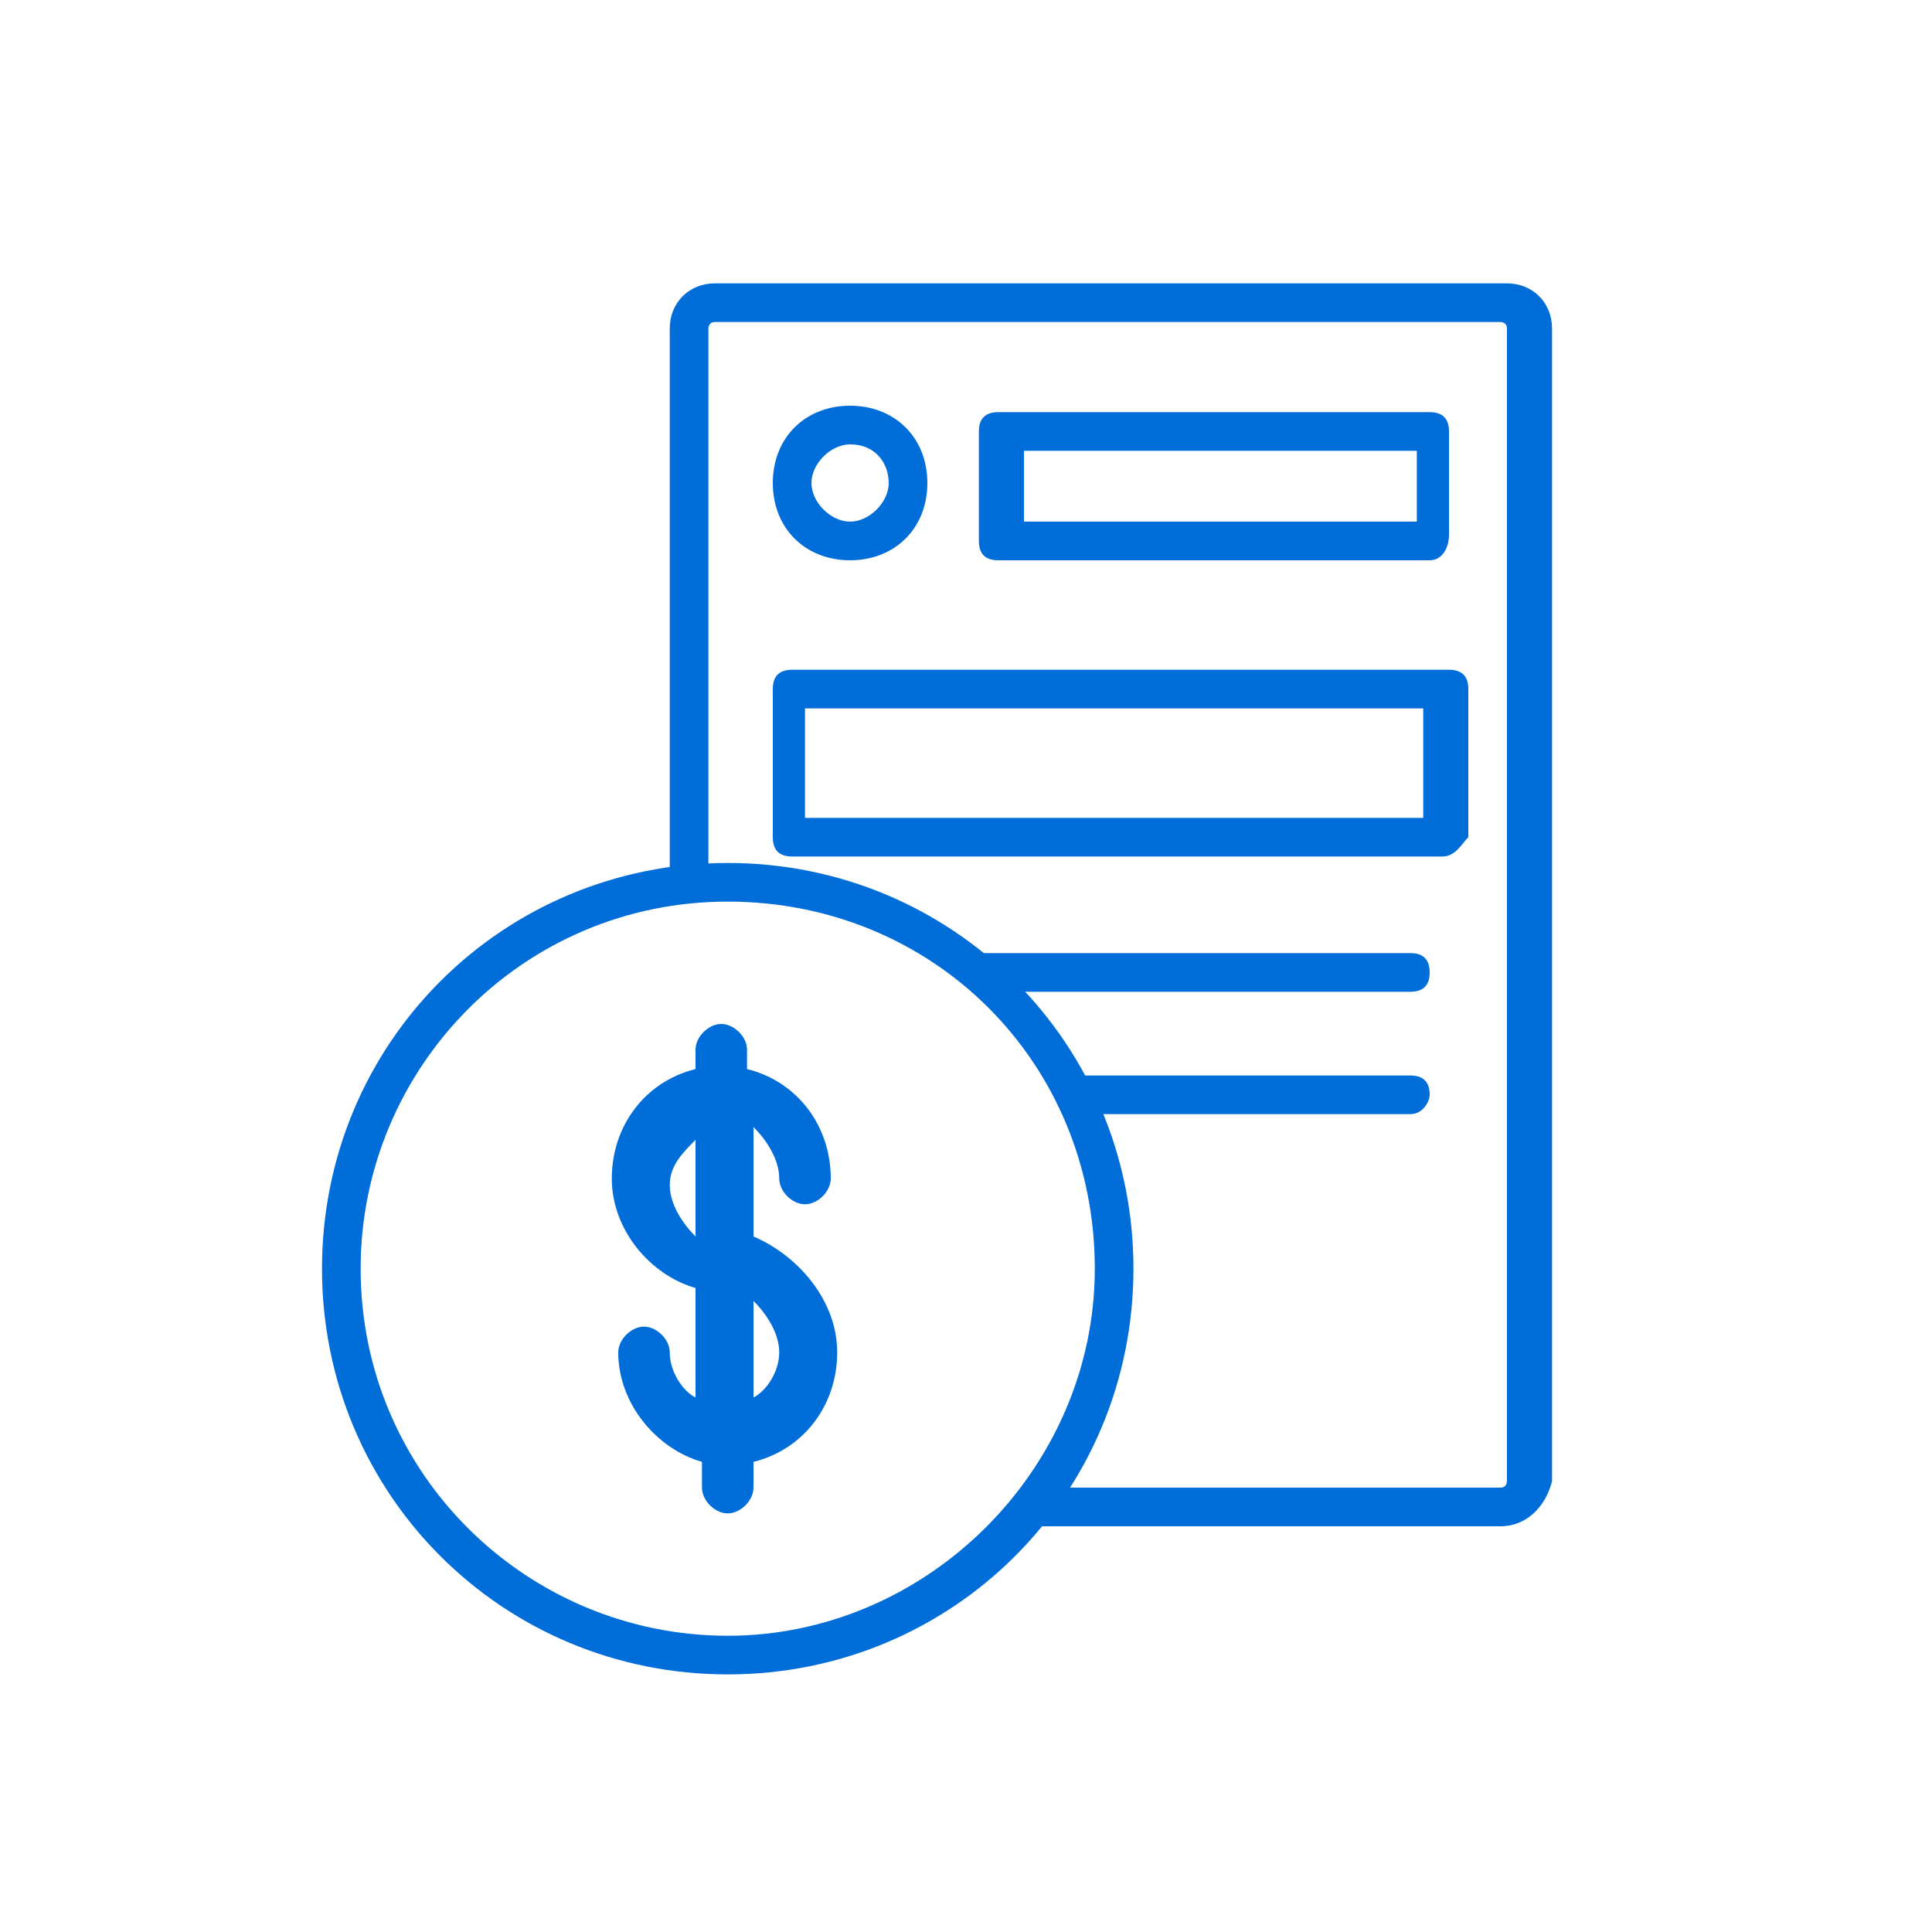 <?xml version="1.0" encoding="utf-8"?>
<!-- Generator: Adobe Illustrator 24.3.0, SVG Export Plug-In . SVG Version: 6.00 Build 0)  -->
<svg version="1.1" id="Capa_1" xmlns="http://www.w3.org/2000/svg" xmlns:xlink="http://www.w3.org/1999/xlink" x="0px" y="0px"
	 viewBox="0 0 30 30" style="enable-background:new 0 0 30 30;" xml:space="preserve">
<style type="text/css">
	.st0{fill:#006dd9;}
</style>
<g>
	<path class="st0" d="M11.3,26C7.8,26,5,23.2,5,19.7s2.8-6.3,6.3-6.3s6.3,2.8,6.3,6.3S14.8,26,11.3,26z M11.3,14
		c-3.2,0-5.7,2.6-5.7,5.7c0,3.2,2.6,5.7,5.7,5.7s5.7-2.6,5.7-5.7C17,16.5,14.5,14,11.3,14z"/>
	<g>
		<g>
			<path class="st0" d="M13,21c0,0.8-0.5,1.5-1.3,1.7v0.4c0,0.2-0.2,0.4-0.4,0.4c-0.2,0-0.4-0.2-0.4-0.4v-0.4
				c-0.7-0.2-1.3-0.9-1.3-1.7c0-0.2,0.2-0.4,0.4-0.4c0.2,0,0.4,0.2,0.4,0.4c0,0.3,0.2,0.6,0.4,0.7v-1.7c-0.7-0.2-1.3-0.9-1.3-1.7
				c0-0.8,0.5-1.5,1.3-1.7v-0.3c0-0.2,0.2-0.4,0.4-0.4c0.2,0,0.4,0.2,0.4,0.4v0.3c0.8,0.2,1.3,0.9,1.3,1.7c0,0.2-0.2,0.4-0.4,0.4
				c-0.2,0-0.4-0.2-0.4-0.4c0-0.3-0.2-0.6-0.4-0.8v1.7C12.4,19.5,13,20.2,13,21z M10.8,19.2v-1.5c-0.2,0.2-0.4,0.4-0.4,0.7
				S10.6,19,10.8,19.2z M12.1,21c0-0.3-0.2-0.6-0.4-0.8v1.5C11.9,21.6,12.1,21.3,12.1,21z"/>
		</g>
	</g>
	<path class="st0" d="M23.3,23.7h-7.2c-0.2,0-0.3-0.1-0.3-0.3c0-0.2,0.1-0.3,0.3-0.3h7.2c0.1,0,0.1-0.1,0.1-0.1V5.1
		c0-0.1-0.1-0.1-0.1-0.1H11.1c-0.1,0-0.1,0.1-0.1,0.1v8.5c0,0.2-0.1,0.3-0.3,0.3c-0.2,0-0.3-0.1-0.3-0.3V5.1c0-0.4,0.3-0.7,0.7-0.7
		h12.3c0.4,0,0.7,0.3,0.7,0.7V23C24,23.4,23.7,23.7,23.3,23.7z"/>
	<path class="st0" d="M13.2,8.7c-0.7,0-1.2-0.5-1.2-1.2s0.5-1.2,1.2-1.2s1.2,0.5,1.2,1.2S13.9,8.7,13.2,8.7z M13.2,6.9
		c-0.3,0-0.6,0.3-0.6,0.6s0.3,0.6,0.6,0.6c0.3,0,0.6-0.3,0.6-0.6S13.6,6.9,13.2,6.9z"/>
	<path class="st0" d="M22.2,8.7h-6.7c-0.2,0-0.3-0.1-0.3-0.3V6.7c0-0.2,0.1-0.3,0.3-0.3h6.7c0.2,0,0.3,0.1,0.3,0.3v1.6
		C22.5,8.5,22.4,8.7,22.2,8.7z M15.8,8.1H22V7h-6.1V8.1z"/>
	<path class="st0" d="M22.4,13.3H12.3c-0.2,0-0.3-0.1-0.3-0.3v-2.3c0-0.2,0.1-0.3,0.3-0.3h10.2c0.2,0,0.3,0.1,0.3,0.3V13
		C22.7,13.1,22.6,13.3,22.4,13.3z M12.5,12.7h9.6V11h-9.6V12.7z"/>
	<path class="st0" d="M21.9,15.4h-6.6c-0.2,0-0.3-0.1-0.3-0.3s0.1-0.3,0.3-0.3h6.6c0.2,0,0.3,0.1,0.3,0.3S22.1,15.4,21.9,15.4z"/>
	<path class="st0" d="M21.9,17.3h-5.2c-0.2,0-0.3-0.1-0.3-0.3c0-0.2,0.1-0.3,0.3-0.3h5.2c0.2,0,0.3,0.1,0.3,0.3
		C22.2,17.1,22.1,17.3,21.9,17.3z"/>
</g>
</svg>
